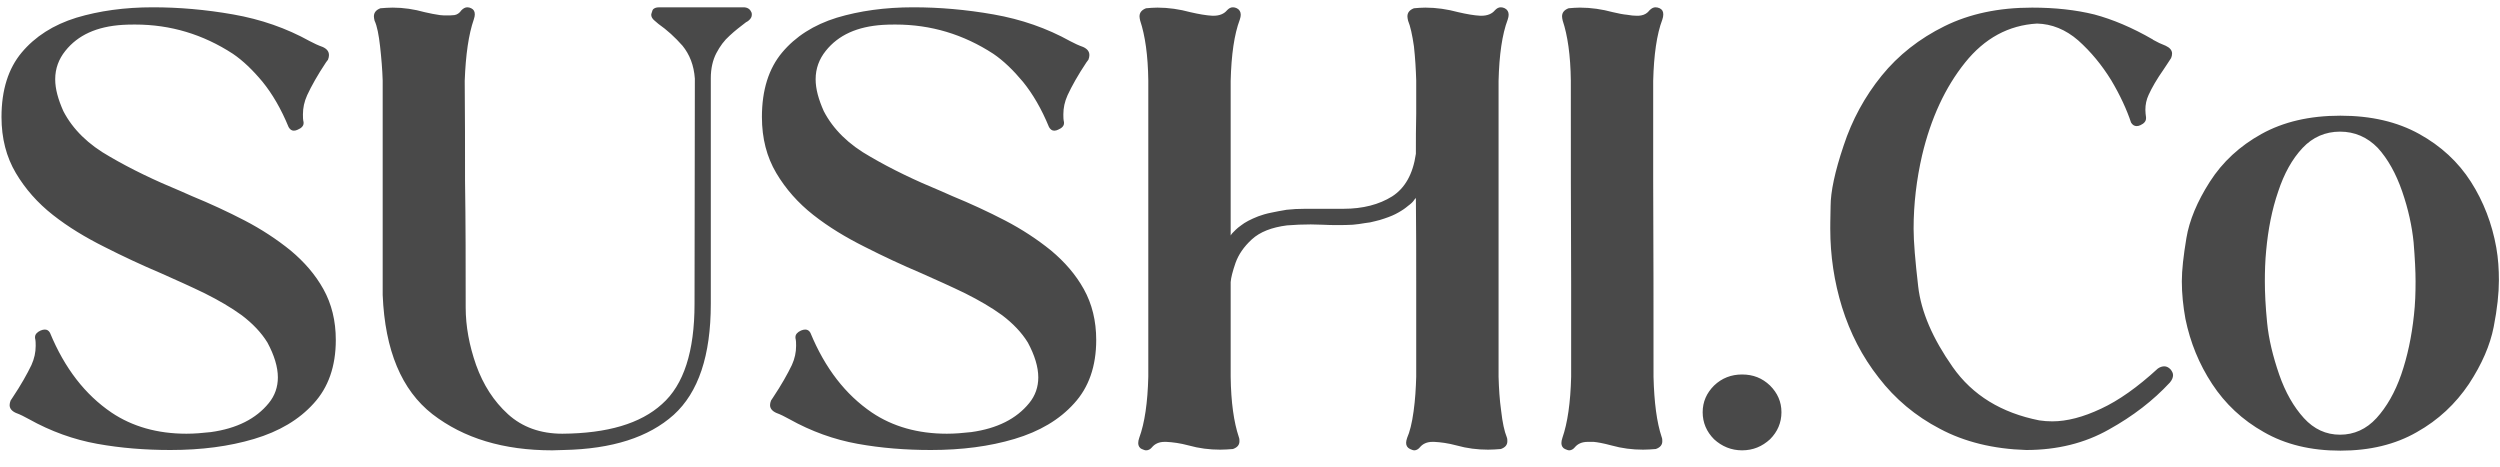 <svg width="150" height="28" viewBox="0 0 150 28" fill="none" xmlns="http://www.w3.org/2000/svg">
<path d="M18.586 2.469C18.84 2.605 19.094 2.723 19.367 2.82C19.621 2.938 19.738 3.094 19.738 3.309C19.738 3.387 19.719 3.484 19.68 3.582L19.562 3.738C19.055 4.5 18.684 5.164 18.43 5.711C18.254 6.102 18.176 6.473 18.176 6.863C18.176 7.02 18.176 7.176 18.215 7.332V7.391C18.215 7.547 18.098 7.684 17.863 7.781C17.785 7.82 17.707 7.84 17.629 7.84C17.492 7.84 17.395 7.762 17.316 7.625C16.867 6.531 16.34 5.633 15.754 4.91C15.168 4.207 14.582 3.641 13.977 3.23C12.18 2.059 10.227 1.473 8.117 1.473C7.863 1.473 7.609 1.473 7.355 1.492C5.812 1.59 4.68 2.098 3.918 3.055C3.527 3.543 3.312 4.109 3.312 4.754C3.312 5.34 3.488 5.965 3.801 6.668C4.367 7.762 5.305 8.68 6.594 9.402C7.863 10.145 9.289 10.828 10.852 11.473C11.066 11.57 11.301 11.668 11.516 11.766C12.609 12.215 13.664 12.703 14.68 13.23C15.695 13.758 16.613 14.363 17.434 15.027C18.254 15.711 18.918 16.473 19.406 17.352C19.895 18.23 20.148 19.246 20.148 20.398C20.148 21.98 19.699 23.25 18.82 24.207C17.941 25.184 16.75 25.887 15.246 26.336C13.742 26.785 12.082 27 10.227 27C8.703 27 7.238 26.883 5.832 26.629C4.426 26.375 3.059 25.887 1.73 25.145C1.477 25.008 1.223 24.871 0.949 24.773C0.695 24.656 0.578 24.5 0.578 24.305C0.578 24.227 0.598 24.129 0.637 24.031C0.676 23.973 0.715 23.914 0.754 23.855C1.262 23.094 1.633 22.43 1.887 21.902C2.062 21.512 2.141 21.141 2.141 20.75C2.141 20.594 2.141 20.438 2.102 20.281V20.223C2.102 20.066 2.219 19.93 2.434 19.832C2.531 19.793 2.609 19.773 2.688 19.773C2.824 19.773 2.922 19.832 3 19.969C3.879 22.098 5.109 23.68 6.691 24.754C7.941 25.594 9.445 26.023 11.184 26.023C11.652 26.023 12.141 25.984 12.648 25.926C14.211 25.711 15.363 25.125 16.125 24.188C16.496 23.738 16.672 23.211 16.672 22.645C16.672 22.02 16.457 21.316 16.047 20.555C15.676 19.949 15.148 19.402 14.504 18.914C13.859 18.445 13.117 18.016 12.297 17.605C11.457 17.195 10.578 16.805 9.66 16.395C8.508 15.906 7.375 15.379 6.262 14.812C5.129 14.246 4.094 13.621 3.176 12.898C2.258 12.176 1.516 11.336 0.949 10.379C0.383 9.422 0.09 8.309 0.09 7.02C0.09 5.398 0.5 4.109 1.301 3.152C2.102 2.195 3.195 1.492 4.582 1.062C5.949 0.652 7.473 0.438 9.172 0.438C10.734 0.438 12.336 0.574 13.996 0.867C15.656 1.16 17.18 1.688 18.586 2.469ZM44.602 0.438C44.836 0.438 44.992 0.535 45.07 0.711C45.109 0.77 45.109 0.828 45.109 0.887C45.109 1.004 45.051 1.121 44.934 1.219C44.895 1.258 44.836 1.297 44.758 1.336C44.426 1.59 44.094 1.844 43.781 2.137C43.449 2.43 43.195 2.781 42.98 3.191C42.766 3.602 42.648 4.109 42.648 4.695V18.23C42.648 21.336 41.906 23.543 40.422 24.891C38.918 26.238 36.73 26.941 33.82 27C33.586 27 33.352 27.02 33.137 27.02C30.207 27.02 27.824 26.297 25.949 24.852C24.094 23.406 23.098 21.023 22.961 17.703V4.832C22.941 4.168 22.883 3.484 22.805 2.781C22.727 2.098 22.629 1.57 22.473 1.238C22.453 1.141 22.434 1.062 22.434 0.984C22.434 0.75 22.57 0.594 22.824 0.496C23.078 0.477 23.312 0.457 23.566 0.457C24.211 0.457 24.855 0.555 25.48 0.73C25.812 0.809 26.125 0.867 26.398 0.906C26.555 0.926 26.691 0.926 26.809 0.926C26.945 0.926 27.082 0.926 27.258 0.906C27.414 0.887 27.57 0.789 27.688 0.613C27.805 0.496 27.922 0.438 28.039 0.438C28.117 0.438 28.195 0.457 28.273 0.496C28.43 0.574 28.488 0.691 28.488 0.867C28.488 0.945 28.469 1.043 28.43 1.16C28.117 2.059 27.941 3.289 27.883 4.852C27.902 6.863 27.902 8.855 27.902 10.848C27.941 13.387 27.941 15.926 27.941 18.445C27.941 19.578 28.156 20.73 28.566 21.902C28.996 23.094 29.621 24.07 30.48 24.852C31.34 25.633 32.434 26.023 33.742 26.023C36.438 26.004 38.43 25.418 39.719 24.246C41.027 23.094 41.672 21.082 41.672 18.23L41.691 4.715C41.633 3.914 41.379 3.27 40.949 2.742C40.5 2.234 40.031 1.805 39.504 1.434L39.23 1.199C39.133 1.102 39.074 1.004 39.074 0.887C39.074 0.828 39.113 0.75 39.152 0.613C39.211 0.496 39.348 0.438 39.562 0.438H44.602ZM64.211 2.469C64.465 2.605 64.719 2.723 64.992 2.82C65.246 2.938 65.363 3.094 65.363 3.309C65.363 3.387 65.344 3.484 65.305 3.582L65.188 3.738C64.68 4.5 64.309 5.164 64.055 5.711C63.879 6.102 63.801 6.473 63.801 6.863C63.801 7.02 63.801 7.176 63.84 7.332V7.391C63.84 7.547 63.723 7.684 63.488 7.781C63.41 7.82 63.332 7.84 63.254 7.84C63.117 7.84 63.02 7.762 62.941 7.625C62.492 6.531 61.965 5.633 61.379 4.91C60.793 4.207 60.207 3.641 59.602 3.23C57.805 2.059 55.852 1.473 53.742 1.473C53.488 1.473 53.234 1.473 52.98 1.492C51.438 1.59 50.305 2.098 49.543 3.055C49.152 3.543 48.938 4.109 48.938 4.754C48.938 5.34 49.113 5.965 49.426 6.668C49.992 7.762 50.93 8.68 52.219 9.402C53.488 10.145 54.914 10.828 56.477 11.473C56.691 11.57 56.926 11.668 57.141 11.766C58.234 12.215 59.289 12.703 60.305 13.23C61.32 13.758 62.238 14.363 63.059 15.027C63.879 15.711 64.543 16.473 65.031 17.352C65.519 18.23 65.773 19.246 65.773 20.398C65.773 21.98 65.324 23.25 64.445 24.207C63.566 25.184 62.375 25.887 60.871 26.336C59.367 26.785 57.707 27 55.852 27C54.328 27 52.863 26.883 51.457 26.629C50.051 26.375 48.684 25.887 47.355 25.145C47.102 25.008 46.848 24.871 46.574 24.773C46.32 24.656 46.203 24.5 46.203 24.305C46.203 24.227 46.223 24.129 46.262 24.031C46.301 23.973 46.34 23.914 46.379 23.855C46.887 23.094 47.258 22.43 47.512 21.902C47.688 21.512 47.766 21.141 47.766 20.75C47.766 20.594 47.766 20.438 47.727 20.281V20.223C47.727 20.066 47.844 19.93 48.059 19.832C48.156 19.793 48.234 19.773 48.312 19.773C48.449 19.773 48.547 19.832 48.625 19.969C49.504 22.098 50.734 23.68 52.316 24.754C53.566 25.594 55.07 26.023 56.809 26.023C57.277 26.023 57.766 25.984 58.273 25.926C59.836 25.711 60.988 25.125 61.75 24.188C62.121 23.738 62.297 23.211 62.297 22.645C62.297 22.02 62.082 21.316 61.672 20.555C61.301 19.949 60.773 19.402 60.129 18.914C59.484 18.445 58.742 18.016 57.922 17.605C57.082 17.195 56.203 16.805 55.285 16.395C54.133 15.906 53 15.379 51.887 14.812C50.754 14.246 49.719 13.621 48.801 12.898C47.883 12.176 47.141 11.336 46.574 10.379C46.008 9.422 45.715 8.309 45.715 7.02C45.715 5.398 46.125 4.109 46.926 3.152C47.727 2.195 48.82 1.492 50.207 1.062C51.574 0.652 53.098 0.438 54.797 0.438C56.359 0.438 57.961 0.574 59.621 0.867C61.281 1.16 62.805 1.688 64.211 2.469ZM73.84 4.852V14.129C73.859 14.109 73.879 14.051 73.938 13.992C73.996 13.934 74.055 13.875 74.152 13.777C74.231 13.699 74.328 13.621 74.465 13.523C74.582 13.426 74.719 13.348 74.894 13.25C75.07 13.152 75.266 13.074 75.5 12.977C75.715 12.898 75.969 12.82 76.262 12.762C76.535 12.703 76.848 12.645 77.199 12.586C77.531 12.547 77.922 12.527 78.332 12.527H80.617C81.769 12.527 82.746 12.273 83.527 11.785C84.289 11.297 84.777 10.457 84.953 9.227C84.953 8.406 84.953 7.605 84.973 6.805V4.832C84.953 4.168 84.914 3.484 84.836 2.781C84.738 2.098 84.621 1.57 84.484 1.238C84.465 1.141 84.445 1.062 84.445 0.984C84.445 0.75 84.582 0.594 84.836 0.496C85.07 0.477 85.285 0.457 85.519 0.457C86.184 0.457 86.848 0.555 87.492 0.73C88 0.848 88.449 0.926 88.82 0.945H88.879C89.25 0.945 89.523 0.828 89.699 0.613C89.816 0.496 89.914 0.438 90.051 0.438C90.129 0.438 90.207 0.457 90.285 0.496C90.441 0.574 90.519 0.711 90.519 0.887C90.519 0.965 90.5 1.062 90.461 1.18C90.129 2.059 89.953 3.289 89.914 4.852V22.605C89.934 23.289 89.973 23.973 90.07 24.656C90.148 25.359 90.266 25.887 90.402 26.219C90.441 26.316 90.441 26.395 90.441 26.473C90.441 26.688 90.324 26.844 90.051 26.941C89.797 26.961 89.543 26.98 89.289 26.98C88.644 26.98 88.019 26.902 87.394 26.727C86.887 26.59 86.438 26.531 86.047 26.512H85.949C85.617 26.512 85.363 26.629 85.188 26.844C85.09 26.961 84.973 27.02 84.856 27.02C84.777 27.02 84.699 26.98 84.602 26.941C84.445 26.863 84.367 26.746 84.367 26.57C84.367 26.492 84.387 26.395 84.426 26.277C84.582 25.926 84.719 25.398 84.816 24.676C84.914 23.973 84.953 23.289 84.973 22.605V17.234C84.973 15.438 84.973 13.641 84.953 11.863C84.953 11.883 84.934 11.902 84.914 11.922C84.894 11.941 84.856 11.98 84.836 12.02C84.797 12.078 84.758 12.117 84.699 12.176C84.641 12.234 84.562 12.293 84.484 12.352C84.406 12.41 84.328 12.488 84.231 12.547C84.133 12.605 84.035 12.684 83.918 12.742C83.781 12.82 83.664 12.879 83.527 12.938C83.391 12.996 83.234 13.055 83.059 13.113C82.883 13.172 82.707 13.23 82.512 13.27C82.316 13.328 82.102 13.367 81.887 13.387C81.652 13.426 81.418 13.465 81.164 13.484C80.871 13.504 80.559 13.504 80.266 13.504C79.973 13.504 79.66 13.504 79.367 13.484C79.133 13.484 78.898 13.465 78.644 13.465C78.176 13.465 77.707 13.484 77.219 13.523C76.301 13.641 75.598 13.914 75.109 14.363C74.621 14.812 74.309 15.281 74.133 15.77C73.957 16.277 73.859 16.668 73.84 16.922V22.605C73.859 24.148 74.035 25.34 74.328 26.219C74.367 26.316 74.367 26.395 74.367 26.473C74.367 26.688 74.25 26.844 73.977 26.941C73.723 26.961 73.469 26.98 73.215 26.98C72.57 26.98 71.945 26.902 71.32 26.727C70.812 26.59 70.363 26.531 69.973 26.512H69.875C69.543 26.512 69.289 26.629 69.113 26.844C69.016 26.961 68.898 27.02 68.762 27.02C68.684 27.02 68.606 26.98 68.508 26.941C68.371 26.883 68.293 26.746 68.293 26.59C68.293 26.492 68.312 26.395 68.352 26.277C68.684 25.379 68.859 24.148 68.898 22.605V4.832C68.879 3.309 68.703 2.117 68.41 1.238C68.391 1.141 68.371 1.062 68.371 0.984C68.371 0.75 68.508 0.594 68.762 0.496C68.996 0.477 69.211 0.457 69.445 0.457C70.109 0.457 70.773 0.555 71.418 0.73C71.926 0.848 72.375 0.926 72.746 0.945H72.805C73.176 0.945 73.449 0.828 73.625 0.613C73.742 0.496 73.84 0.438 73.977 0.438C74.055 0.438 74.133 0.457 74.211 0.496C74.367 0.574 74.445 0.711 74.445 0.887C74.445 0.965 74.426 1.062 74.387 1.18C74.055 2.059 73.879 3.289 73.84 4.852ZM99.211 22.605C99.25 24.148 99.406 25.34 99.699 26.219C99.738 26.316 99.738 26.395 99.738 26.473C99.738 26.688 99.621 26.844 99.348 26.941C99.094 26.961 98.84 26.98 98.586 26.98C97.941 26.98 97.316 26.902 96.691 26.727C96.184 26.59 95.832 26.531 95.617 26.512C95.422 26.512 95.285 26.512 95.266 26.512C94.914 26.512 94.66 26.629 94.484 26.844C94.387 26.961 94.269 27.02 94.152 27.02C94.074 27.02 93.996 26.98 93.898 26.941C93.762 26.883 93.684 26.746 93.684 26.59C93.684 26.492 93.703 26.395 93.742 26.277C94.055 25.379 94.231 24.148 94.269 22.605V17.098C94.25 13.016 94.25 8.914 94.25 4.832C94.231 3.309 94.055 2.117 93.762 1.238C93.742 1.141 93.723 1.062 93.723 0.984C93.723 0.75 93.859 0.594 94.113 0.496C94.348 0.477 94.562 0.457 94.797 0.457C95.461 0.457 96.125 0.555 96.769 0.73C97.102 0.809 97.394 0.867 97.629 0.887C97.844 0.926 98.039 0.945 98.195 0.945C98.293 0.945 98.391 0.945 98.469 0.926C98.684 0.887 98.84 0.789 98.977 0.613C99.094 0.496 99.211 0.438 99.328 0.438C99.406 0.438 99.504 0.457 99.582 0.496C99.738 0.574 99.797 0.691 99.797 0.867C99.797 0.965 99.777 1.062 99.738 1.18C99.406 2.059 99.231 3.289 99.191 4.852V10.809C99.211 14.754 99.211 18.68 99.211 22.605ZM104.523 27.02C103.879 27.02 103.312 26.785 102.844 26.355C102.395 25.906 102.16 25.359 102.16 24.734C102.16 24.109 102.395 23.582 102.844 23.133C103.312 22.684 103.879 22.469 104.523 22.469C105.188 22.469 105.734 22.684 106.203 23.133C106.652 23.582 106.887 24.109 106.887 24.734C106.887 25.359 106.652 25.906 106.203 26.355C105.734 26.785 105.188 27.02 104.523 27.02ZM129.172 2.371L129.191 2.391C129.426 2.527 129.68 2.645 129.934 2.742C130.188 2.859 130.324 3.016 130.324 3.211C130.324 3.309 130.305 3.387 130.266 3.484C130.109 3.738 129.953 3.953 129.816 4.168C129.406 4.754 129.113 5.262 128.918 5.691C128.781 5.984 128.723 6.277 128.723 6.59C128.723 6.746 128.742 6.883 128.762 7.039V7.098C128.762 7.273 128.645 7.41 128.43 7.508C128.352 7.547 128.273 7.566 128.195 7.566C128.059 7.566 127.941 7.488 127.863 7.352C127.609 6.59 127.219 5.73 126.672 4.812C126.105 3.895 125.461 3.113 124.699 2.43C123.938 1.766 123.098 1.434 122.219 1.414C120.52 1.512 119.074 2.293 117.902 3.758C116.711 5.242 115.852 7.098 115.324 9.324C114.992 10.77 114.816 12.234 114.816 13.719C114.816 14.5 114.914 15.652 115.09 17.176C115.266 18.719 115.969 20.32 117.16 22.02C118.352 23.719 120.09 24.773 122.355 25.223C122.609 25.262 122.883 25.281 123.137 25.281C124.016 25.281 124.992 25.027 126.066 24.52C127.121 24.031 128.254 23.23 129.465 22.117C129.602 22.02 129.738 21.98 129.855 21.98C129.992 21.98 130.109 22.039 130.227 22.156C130.324 22.273 130.383 22.391 130.383 22.508C130.383 22.645 130.324 22.801 130.188 22.957C129.191 24.031 127.98 24.969 126.535 25.77C125.09 26.59 123.43 27 121.574 27C119.602 26.941 117.863 26.512 116.398 25.73C114.934 24.969 113.703 23.934 112.727 22.664C111.73 21.395 111.008 19.988 110.52 18.426C110.051 16.902 109.816 15.34 109.816 13.719C109.816 13.66 109.816 13.211 109.836 12.371C109.836 11.512 110.09 10.301 110.617 8.738C111.125 7.195 111.887 5.789 112.902 4.539C113.898 3.309 115.168 2.312 116.672 1.57C118.176 0.828 119.914 0.457 121.926 0.457C123.312 0.457 124.543 0.594 125.656 0.867C126.75 1.16 127.922 1.648 129.172 2.371ZM140.402 26.082C141.242 26.082 141.984 25.75 142.59 25.086C143.195 24.422 143.703 23.543 144.074 22.469C144.445 21.395 144.699 20.203 144.836 18.914C144.914 18.23 144.934 17.566 144.934 16.883C144.934 16.277 144.895 15.496 144.816 14.539C144.719 13.582 144.504 12.566 144.133 11.492C143.762 10.418 143.273 9.539 142.668 8.875C142.043 8.23 141.281 7.898 140.402 7.898C139.523 7.898 138.762 8.23 138.156 8.875C137.531 9.539 137.043 10.418 136.691 11.492C136.32 12.566 136.086 13.758 135.969 15.047C135.91 15.652 135.891 16.277 135.891 16.883C135.891 17.566 135.93 18.387 136.027 19.363C136.125 20.359 136.379 21.395 136.75 22.469C137.121 23.543 137.629 24.422 138.234 25.086C138.84 25.75 139.562 26.082 140.402 26.082ZM140.422 27.039C138.645 27.039 137.121 26.668 135.832 25.926C134.543 25.203 133.508 24.227 132.727 23.035C131.945 21.844 131.418 20.555 131.125 19.129C130.988 18.367 130.91 17.625 130.91 16.883C130.91 16.199 131.008 15.34 131.184 14.285C131.359 13.23 131.828 12.098 132.59 10.906C133.352 9.715 134.387 8.758 135.695 8.035C137.004 7.312 138.566 6.941 140.422 6.941C142.277 6.941 143.84 7.312 145.148 8.035C146.457 8.758 147.492 9.715 148.254 10.906C149.016 12.098 149.523 13.426 149.777 14.852C149.895 15.516 149.934 16.16 149.934 16.824C149.934 17.586 149.836 18.523 149.621 19.617C149.406 20.711 148.918 21.844 148.137 23.035C147.336 24.227 146.301 25.203 145.012 25.926C143.723 26.668 142.199 27.039 140.422 27.039Z" fill="#494949"/>
</svg>
